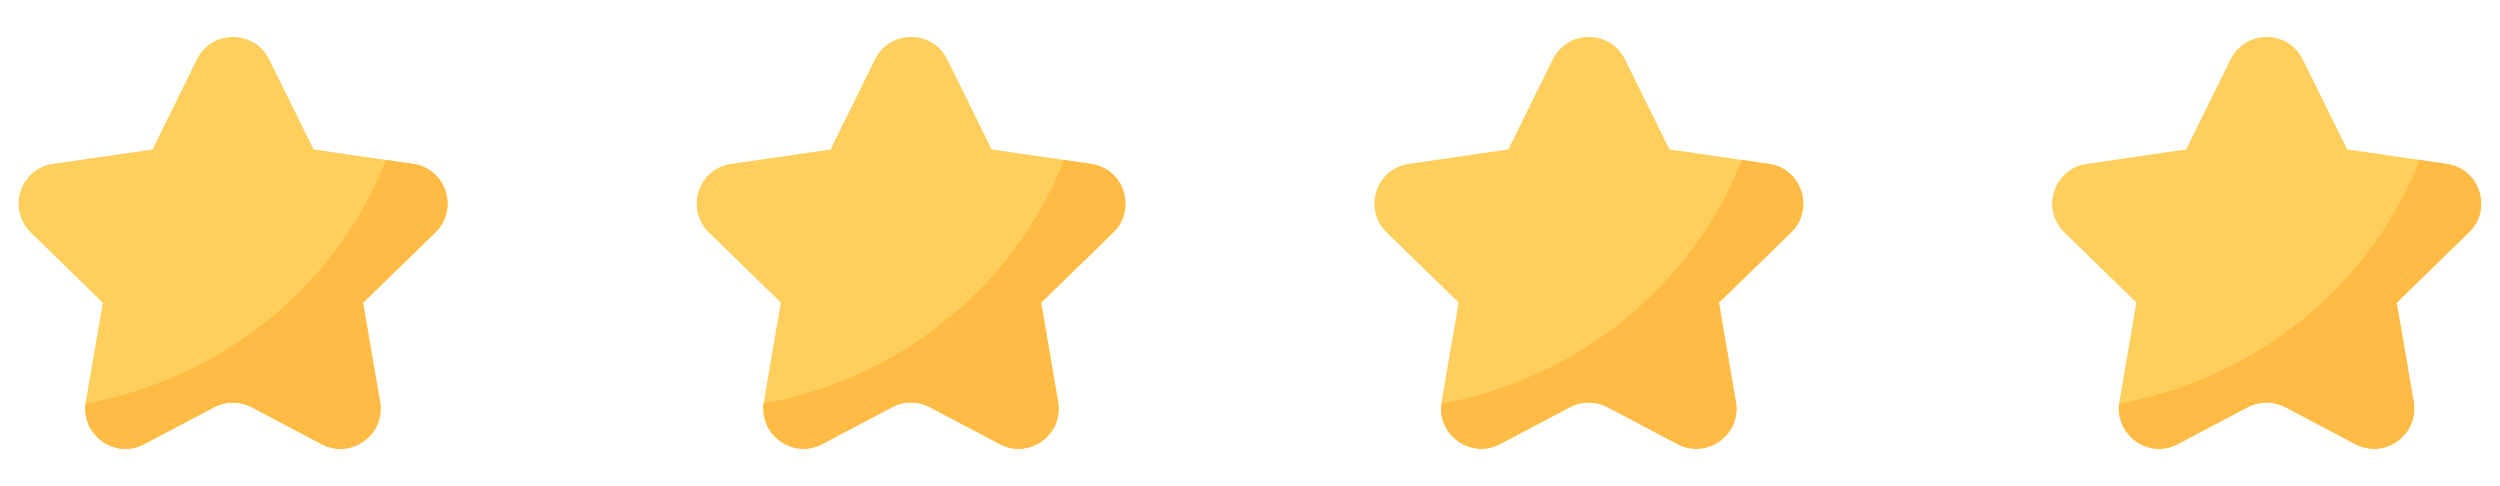 <?xml version="1.0" encoding="utf-8"?>
<!-- Generator: Adobe Illustrator 22.1.0, SVG Export Plug-In . SVG Version: 6.00 Build 0)  -->
<svg version="1.1" id="Layer_4" xmlns="http://www.w3.org/2000/svg" xmlns:xlink="http://www.w3.org/1999/xlink" x="0px" y="0px"
	 viewBox="0 0 900 175" style="enable-background:new 0 0 900 175;" xml:space="preserve">
<g>
	<g>
		<path style="fill:#FFCF5D;" d="M880.8,59L845,53.8l-16-32.4c-5.3-10.8-20.7-10.8-26,0l-16,32.4L751.2,59
			c-11.9,1.7-16.6,16.3-8,24.7l25.9,25.2l-6.1,35.6c-2,11.8,10.4,20.9,21,15.3l25.2-13.3c4.2-2.2,9.3-2.2,13.5,0l25.2,13.3
			c10.6,5.6,23.1-3.4,21-15.3l-6.1-35.6l25.9-25.2C897.5,75.4,892.7,60.7,880.8,59z"/>
		<path style="fill:#FFBB43;" d="M880.8,59l-9.8-1.4c-17.4,44.8-58.2,78.5-108.1,87.7c-1.4,11.5,10.7,20.1,21.1,14.6l25.2-13.3
			c4.2-2.2,9.3-2.2,13.5,0l25.2,13.3c10.6,5.6,23.1-3.4,21-15.3l-6.1-35.6l25.9-25.2C897.5,75.4,892.7,60.7,880.8,59z"/>
	</g>
	<g>
		<path style="fill:#FFCF5D;" d="M636.8,59L601,53.8l-16-32.4c-5.3-10.8-20.7-10.8-26,0l-16,32.4L507.2,59
			c-11.9,1.7-16.6,16.3-8,24.7l25.9,25.2l-6.1,35.6c-2,11.8,10.4,20.9,21,15.3l25.2-13.3c4.2-2.2,9.3-2.2,13.5,0l25.2,13.3
			c10.6,5.6,23.1-3.4,21-15.3l-6.1-35.6l25.9-25.2C653.4,75.4,648.7,60.7,636.8,59z"/>
		<path style="fill:#FFBB43;" d="M636.8,59l-9.8-1.4c-17.4,44.8-58.2,78.5-108.1,87.7c-1.4,11.5,10.7,20.1,21.1,14.6l25.2-13.3
			c4.2-2.2,9.3-2.2,13.5,0l25.2,13.3c10.6,5.6,23.1-3.4,21-15.3l-6.1-35.6l25.9-25.2C653.4,75.4,648.7,60.7,636.8,59z"/>
	</g>
	<g>
		<path style="fill:#FFCF5D;" d="M148.7,59l-35.8-5.2l-16-32.4c-5.3-10.8-20.7-10.8-26,0l-16,32.4L19.1,59
			c-11.9,1.7-16.6,16.3-8,24.7L37,109l-6.1,35.6c-2,11.8,10.4,20.9,21,15.3l25.2-13.3c4.2-2.2,9.3-2.2,13.5,0l25.2,13.3
			c10.6,5.6,23.1-3.4,21-15.3l-6.1-35.6l25.9-25.2C165.4,75.4,160.6,60.7,148.7,59z"/>
		<path style="fill:#FFBB43;" d="M148.7,59l-9.8-1.4c-17.4,44.8-58.2,78.5-108.1,87.7c-1.4,11.5,10.7,20.1,21.1,14.6l25.2-13.3
			c4.2-2.2,9.3-2.2,13.5,0l25.2,13.3c10.6,5.6,23.1-3.4,21-15.3l-6.1-35.6l25.9-25.2C165.4,75.4,160.6,60.7,148.7,59z"/>
	</g>
	<g>
		<path style="fill:#FFCF5D;" d="M392.8,59L357,53.8l-16-32.4c-5.3-10.8-20.7-10.8-26,0l-16,32.4L263.2,59
			c-11.9,1.7-16.6,16.3-8,24.7l25.9,25.2l-6.1,35.6c-2,11.8,10.4,20.9,21,15.3l25.2-13.3c4.2-2.2,9.3-2.2,13.5,0l25.2,13.3
			c10.6,5.6,23.1-3.4,21-15.3l-6.1-35.6l25.9-25.2C409.4,75.4,404.7,60.7,392.8,59z"/>
		<path style="fill:#FFBB43;" d="M392.8,59l-9.8-1.4c-17.4,44.8-58.2,78.5-108.1,87.7c-1.4,11.5,10.7,20.1,21.1,14.6l25.2-13.3
			c4.2-2.2,9.3-2.2,13.5,0l25.2,13.3c10.6,5.6,23.1-3.4,21-15.3l-6.1-35.6l25.9-25.2C409.4,75.4,404.7,60.7,392.8,59z"/>
	</g>
</g>
</svg>
